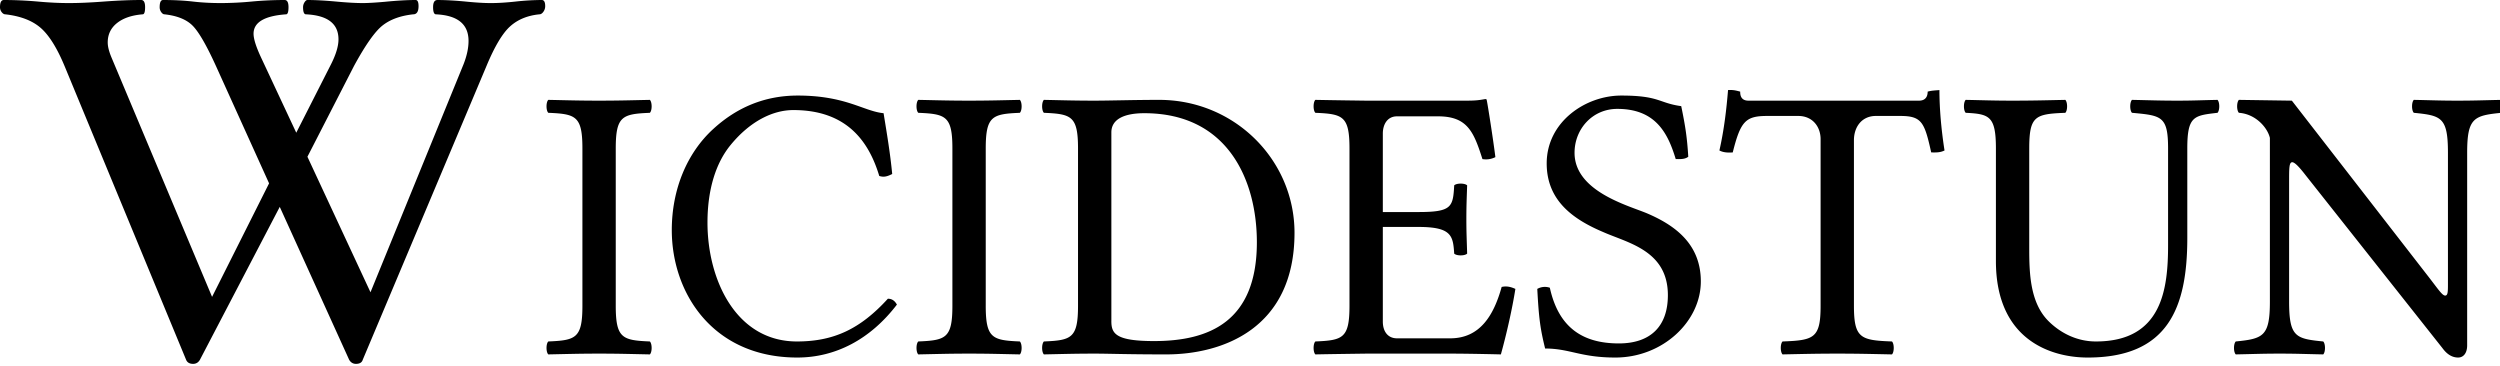 <?xml version="1.0" encoding="UTF-8" standalone="no"?>
<svg xmlns="http://www.w3.org/2000/svg" width="396" height="58" version="1.0">
	<path style="-inkscape-font-specification:Sans" d="M97.535 48.434V23.523c0-5.157 1.056-5.467 5.405-5.653.373-.373.373-1.678 0-2.05-3.044.062-4.908.124-8.076.124-3.106 0-4.908-.062-8.014-.125-.373.373-.373 1.678 0 2.05 4.349.187 5.405.497 5.405 5.654v24.911c0 5.157-1.056 5.467-5.405 5.654-.373.372-.373 1.677 0 2.05 3.044-.062 4.908-.125 8.076-.125 3.106 0 4.908.063 8.014.125.373-.373.373-1.678 0-2.05-4.349-.187-5.405-.497-5.405-5.654m28.756 8.2c6.026 0 11.555-2.857 15.78-8.386-.311-.56-.746-.932-1.43-.932-4.41 4.846-8.635 6.772-14.412 6.772-9.63 0-14.164-9.754-14.164-18.824 0-5.343 1.366-9.505 3.665-12.3 3.106-3.79 6.71-5.53 9.94-5.53 8.573 0 11.99 5.095 13.605 10.437.745.249 1.304.063 2.05-.31-.31-3.23-.808-6.213-1.367-9.63-3.168-.31-5.964-2.795-13.605-2.795-5.28 0-9.691 1.926-13.357 5.28-4.162 3.79-6.585 9.568-6.585 16.028 0 10.002 6.523 20.19 19.88 20.19m29.85-8.2V23.523c0-5.156 1.055-5.467 5.404-5.653.373-.373.373-1.678 0-2.05-3.044.062-4.908.124-8.076.124-3.106 0-4.908-.062-8.014-.125-.373.373-.373 1.678 0 2.05 4.349.187 5.405.498 5.405 5.654v24.911c0 5.157-1.056 5.467-5.405 5.654-.373.372-.373 1.677 0 2.05 3.044-.062 4.908-.125 8.076-.125 3.106 0 4.908.063 8.014.125.373-.373.373-1.678 0-2.05-4.349-.187-5.405-.497-5.405-5.654m19.9 2.423V20.976c0-2.175 2.174-3.044 5.218-3.044 13.418 0 17.83 10.871 17.83 20.438 0 12.55-7.518 15.655-16.277 15.655-6.088 0-6.772-1.18-6.772-3.168m-2.671-34.913c-3.106 0-4.908-.062-8.014-.125-.373.373-.373 1.678 0 2.05 4.349.187 5.405.497 5.405 5.654v24.911c0 5.157-1.056 5.467-5.405 5.654-.373.372-.373 1.677 0 2.05 3.044-.062 4.908-.125 8.076-.125 2.299 0 4.908.125 11.307.125 8.76 0 20.314-3.976 20.314-19.259 0-11.555-9.505-21.06-21.433-21.06-3.976 0-7.827.125-10.25.125m51.325 17.643h-5.653V21.162c0-1.49.745-2.733 2.236-2.733h6.523c4.66 0 5.653 2.485 7.02 6.771.745.124 1.429 0 2.05-.31-.31-2.548-1.242-8.511-1.367-9.008 0-.125-.062-.187-.248-.187-1.056.187-1.553.249-3.044.249h-15.842s-4.908-.062-8.014-.125c-.372.373-.372 1.678 0 2.05 4.349.187 5.405.498 5.405 5.654v24.911c0 5.157-1.056 5.467-5.405 5.654-.372.372-.372 1.677 0 2.05 3.044-.062 8.076-.125 8.076-.125h13.357c2.982 0 7.952.125 7.952.125.87-3.106 1.801-7.207 2.298-10.375-.683-.31-1.366-.497-2.174-.31-1.242 4.472-3.417 8.138-8.138 8.138h-8.449c-1.367 0-2.236-.994-2.236-2.672V35.948h5.653c5.28 0 5.467 1.428 5.653 4.224.373.373 1.677.373 2.05 0-.062-2.174-.124-3.355-.124-5.467 0-2.112.062-3.479.124-5.343-.373-.372-1.677-.372-2.05 0-.186 3.417-.373 4.225-5.653 4.225m41.612-16.774c-3.603-.497-3.417-1.677-9.505-1.677-5.653 0-11.803 4.162-11.803 10.747 0 5.84 4.1 8.822 8.945 10.872 3.914 1.74 10.25 2.92 10.25 10.002 0 5.032-2.857 7.641-7.765 7.641-5.84 0-9.567-2.609-10.933-8.821a2.417 2.417 0 00-1.988.186c.248 4.784.497 6.399 1.242 9.443 3.914 0 5.591 1.429 11.12 1.429 7.517 0 13.543-5.716 13.543-12.052 0-5.902-4.038-8.884-8.573-10.81-2.982-1.242-11.43-3.479-11.43-9.567 0-3.79 2.857-6.958 6.77-6.958 6.089 0 8.015 3.852 9.257 7.952.684 0 1.43.062 1.988-.373-.186-2.982-.435-4.721-1.118-8.014m27.358 31.621V22.218c0-2.112 1.242-3.852 3.479-3.852h3.851c3.417 0 3.852.994 4.908 5.778.683 0 1.367.062 2.112-.31-.497-3.169-.807-6.524-.807-9.568-.622.062-1.243.062-1.864.249 0 .373-.062 1.429-1.367 1.429h-27.024c-1.304 0-1.304-1.056-1.304-1.43-.497-.123-.994-.31-1.926-.248-.248 3.044-.621 6.275-1.367 9.567.56.311 1.305.373 2.113.311 1.242-4.97 2.05-5.777 5.466-5.777h4.908c2.299 0 3.541 1.739 3.541 3.665v26.402c0 5.157-1.056 5.467-6.026 5.654-.373.372-.373 1.677 0 2.05 3.044-.062 5.28-.125 8.698-.125 3.354 0 5.529.063 8.635.125.372-.373.372-1.678 0-2.05-4.97-.187-6.026-.497-6.026-5.654m27.769-24.911c0-5.157.932-5.467 5.715-5.653.373-.373.373-1.678 0-2.05-3.044.062-5.094.124-8.386.124-2.858 0-4.287-.062-7.393-.125-.373.373-.373 1.678 0 2.05 3.727.187 4.784.497 4.784 5.654v17.83c0 12.672 8.945 15.282 14.536 15.282 12.736 0 15.78-7.89 15.78-18.948V23.523c0-5.157 1.056-5.219 4.783-5.653.373-.373.373-1.678 0-2.05-3.044.062-3.851.124-6.336.124-2.796 0-4.1-.062-7.207-.125-.372.373-.372 1.678 0 2.05 4.66.435 5.716.497 5.716 5.654v15.282c0 6.958-.932 15.283-11.43 15.283-2.983 0-5.53-1.305-7.394-3.107-3.044-2.92-3.168-7.64-3.168-11.679v-15.78m66.323.684v20.75c0 1.18 0 1.863-.435 1.863-.497 0-1.18-1.118-2.982-3.417L363.03 15.944l-8.387-.125c-.373.373-.373 1.678 0 2.05 2.671.187 4.535 2.361 4.908 3.976v25.906c0 5.529-1.056 5.902-5.405 6.337-.373.372-.373 1.677 0 2.05 3.044-.062 4.224-.125 6.958-.125 2.671 0 3.79.063 6.896.125.372-.373.372-1.678 0-2.05-4.35-.435-5.405-.684-5.405-6.337v-19.01c0-2.112 0-3.044.497-3.044.373 0 1.056.683 2.112 2.05l21.681 27.397c.684.932 1.491 1.49 2.485 1.49.87 0 1.429-.745 1.429-1.925V24.206c0-5.529 1.056-5.902 5.405-6.336.372-.373.372-1.678 0-2.05-3.044.062-4.225.124-6.958.124-2.671 0-3.79-.062-6.896-.125-.373.373-.373 1.678 0 2.05 4.349.435 5.405.684 5.405 6.337M86.36.974c0 .323-.096.62-.288.89-.193.27-.404.405-.634.405-1.897.19-3.447.831-4.652 1.925-1.204 1.093-2.446 3.18-3.727 6.258L57.458 56.988c-.129.432-.488.648-1.077.648-.461 0-.82-.216-1.074-.648l-10.993-24.22-12.646 24.22c-.255.432-.613.648-1.074.648-.565 0-.936-.216-1.115-.648L10.223 10.452c-1.204-2.89-2.473-4.91-3.805-6.057C5.086 3.248 3.228 2.54.844 2.27c-.204 0-.396-.115-.575-.345A1.25 1.25 0 010 1.135C0 .379.205 0 .615 0c1.717 0 3.51.082 5.38.245 1.743.161 3.383.242 4.92.242 1.562 0 3.407-.08 5.534-.242C18.679.082 20.65 0 22.367 0c.411 0 .617.378.617 1.135 0 .756-.128 1.134-.385 1.134-1.717.136-3.069.595-4.056 1.377-.986.783-1.48 1.81-1.48 3.078 0 .648.206 1.458.617 2.43l15.912 37.87 9.03-17.982-8.416-18.59c-1.512-3.323-2.755-5.463-3.728-6.421-.974-.959-2.447-1.546-4.421-1.762-.178 0-.35-.115-.517-.345a1.311 1.311 0 01-.25-.79c0-.756.179-1.134.537-1.134 1.717 0 3.293.082 4.727.245 1.384.161 2.857.242 4.42.242a52.2 52.2 0 004.88-.242A56.923 56.923 0 0145.082 0c.412 0 .617.378.617 1.135 0 .756-.128 1.134-.384 1.134-3.435.243-5.152 1.269-5.152 3.078 0 .811.397 2.067 1.192 3.767l5.573 11.908 5.534-10.896c.77-1.538 1.154-2.833 1.154-3.887 0-2.485-1.717-3.808-5.151-3.97-.307 0-.46-.378-.46-1.134 0-.27.077-.527.23-.77.153-.243.307-.365.462-.365 1.23 0 2.74.082 4.535.245 1.717.161 3.126.242 4.227.242.794 0 1.96-.068 3.497-.203C62.902.094 64.53 0 65.837 0c.306 0 .46.325.46.974 0 .864-.282 1.295-.845 1.295-1.999.216-3.606.797-4.823 1.742-1.217.945-2.735 3.092-4.555 6.44L48.696 24.83l9.99 21.465 14.76-36.168c.513-1.322.77-2.537.77-3.644 0-2.647-1.717-4.051-5.151-4.213-.309 0-.463-.378-.463-1.134 0-.757.231-1.135.692-1.135 1.256 0 2.743.082 4.46.245 1.589.161 2.921.242 3.997.242 1.128 0 2.434-.08 3.92-.242A39.723 39.723 0 0185.82 0c.36 0 .539.325.54.974z" font-family="Sans" font-size="40" font-weight="400"/>
</svg>
